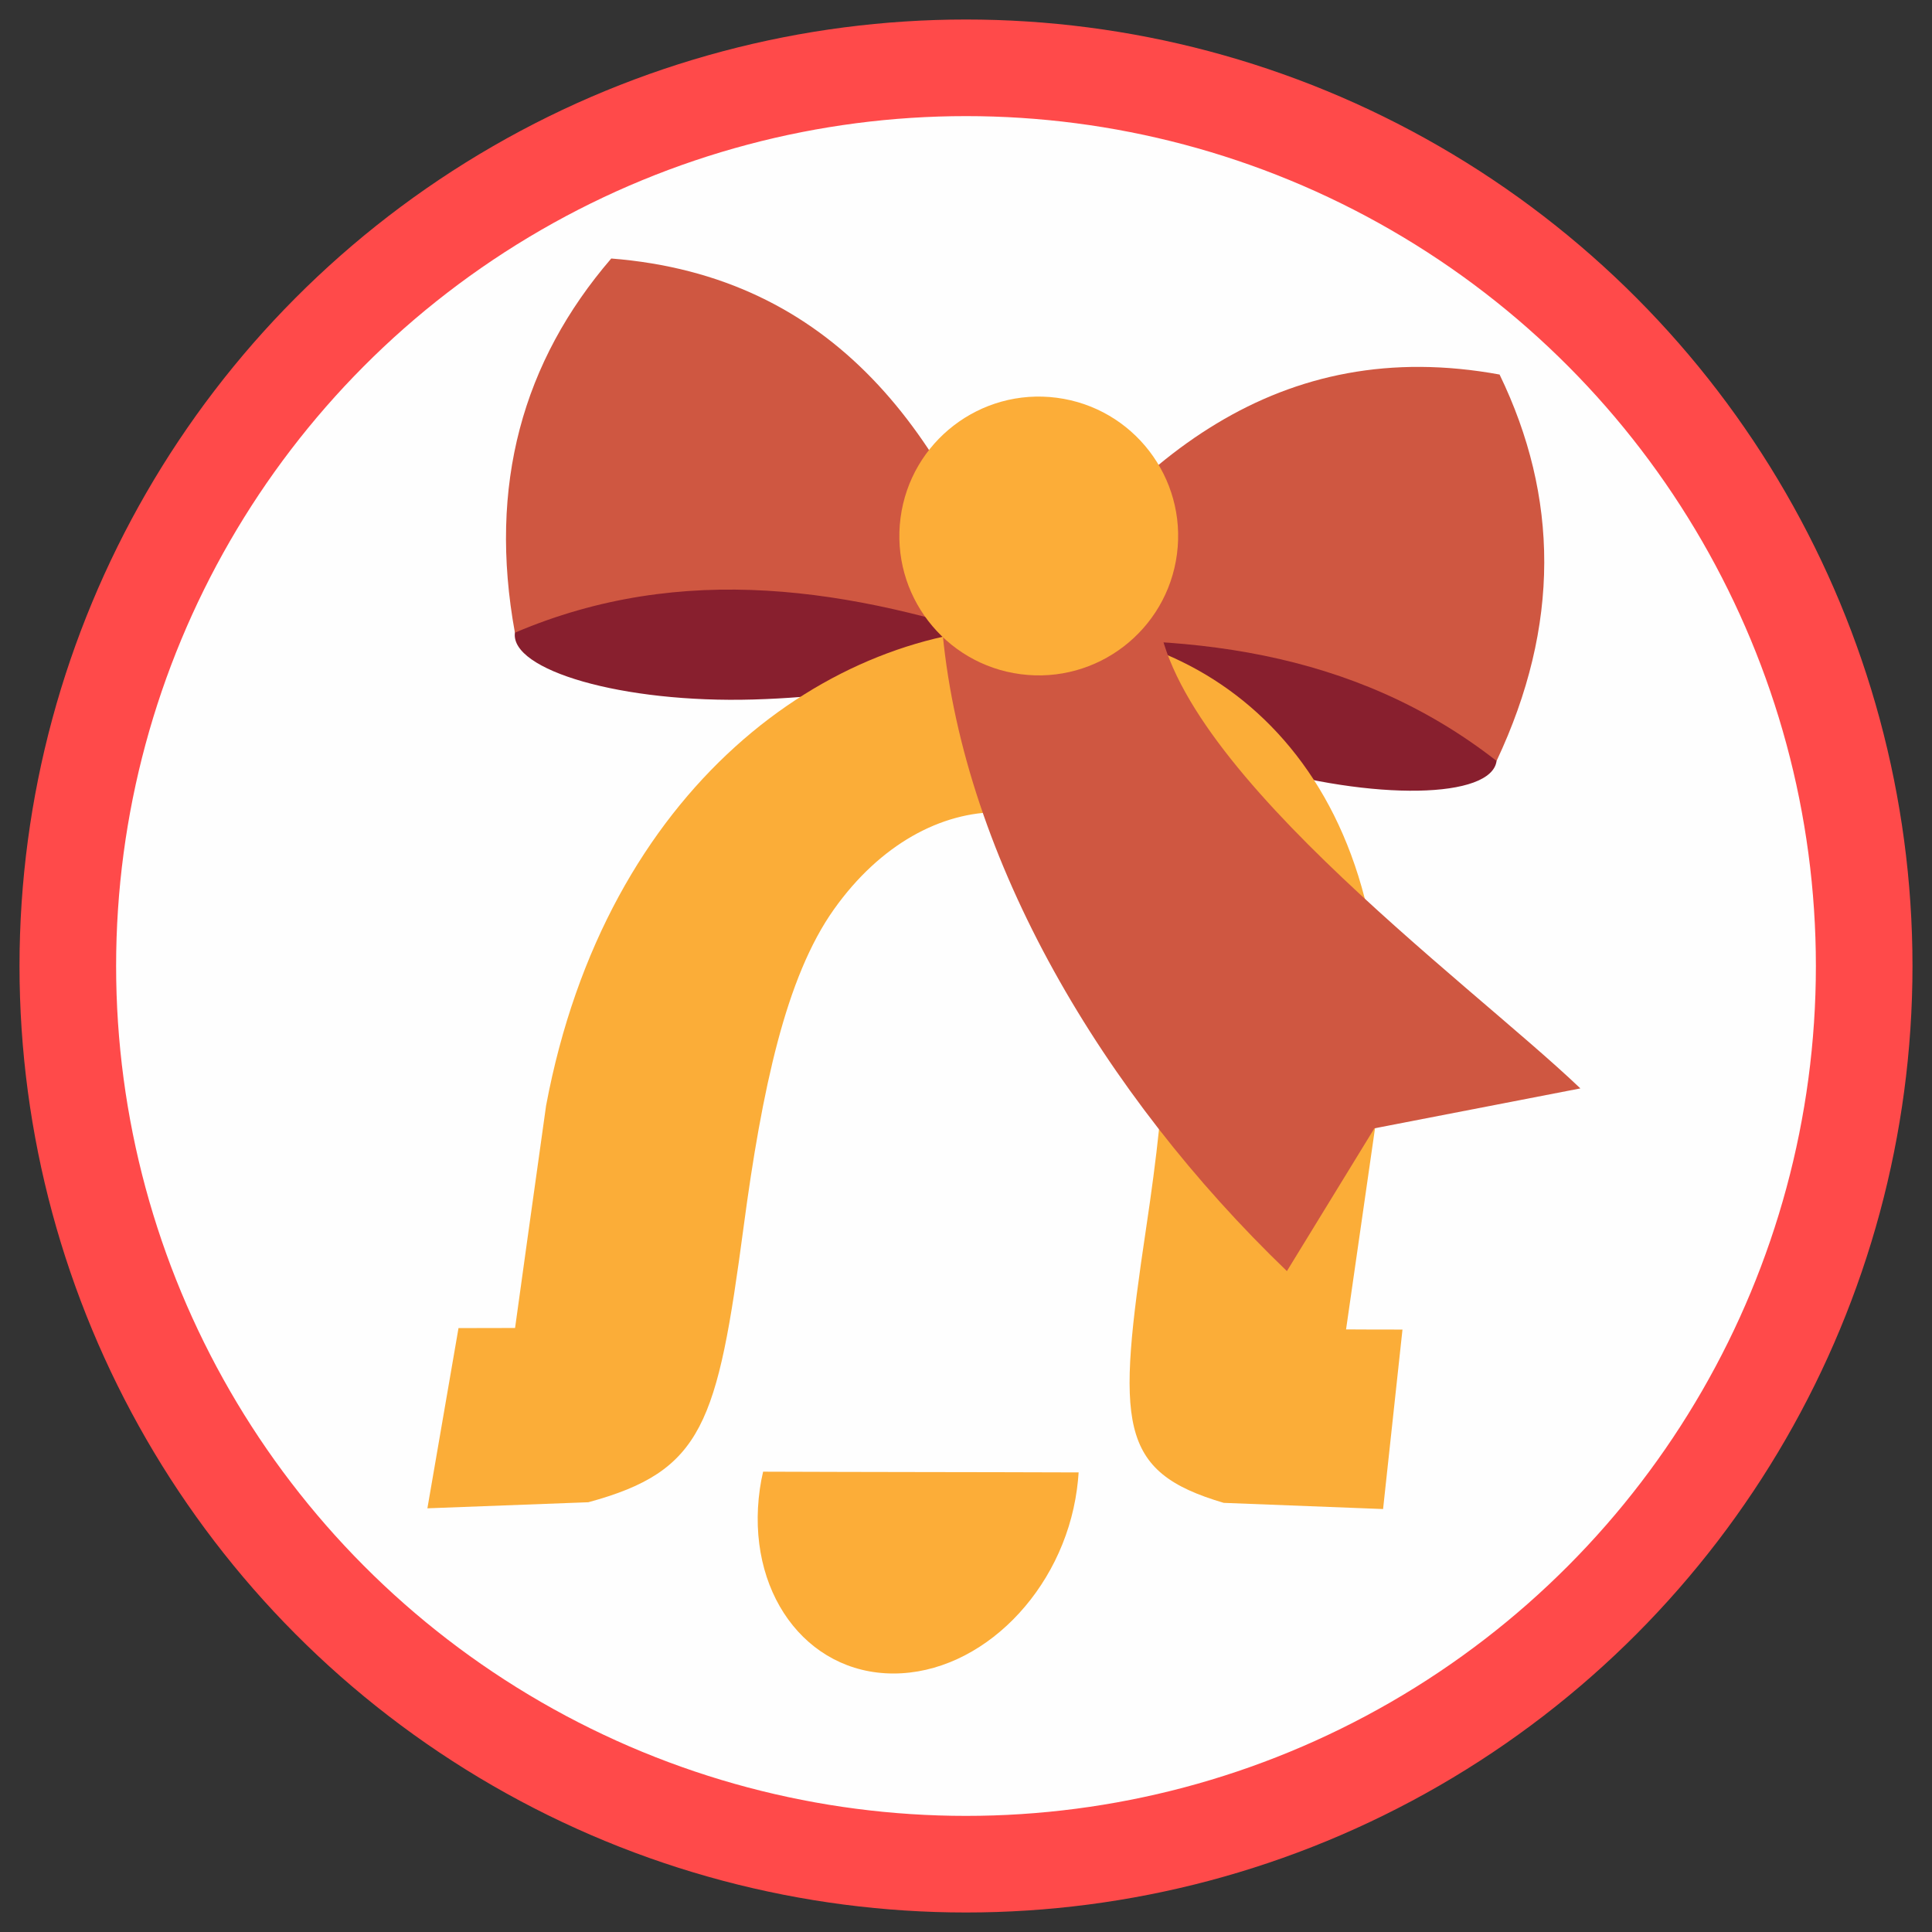 <?xml version="1.0" encoding="UTF-8"?>
<!DOCTYPE svg PUBLIC "-//W3C//DTD SVG 1.1//EN" "http://www.w3.org/Graphics/SVG/1.1/DTD/svg11.dtd">
<!-- Creator: CorelDRAW 2017 -->
<svg xmlns="http://www.w3.org/2000/svg" xml:space="preserve" width="500px" height="500px" version="1.1" style="shape-rendering:geometricPrecision; text-rendering:geometricPrecision; image-rendering:optimizeQuality; fill-rule:evenodd; clip-rule:evenodd"
viewBox="0 0 500 500"
 xmlns:xlink="http://www.w3.org/1999/xlink">
 <rect x="0" y="0" width="500" height="500" fill="#333333" stroke="none"/>
 <defs>
  <style type="text/css">
   <![CDATA[
    .str0 {stroke:#FF4A4A;stroke-width:25;stroke-miterlimit:22.926}
    .fil0 {fill:#FEFEFE}
    .fil1 {fill:#881F2E}
    .fil2 {fill:#CF5741}
    .fil3 {fill:#FBAD38}
    .fil5 {fill:#FCAD38}
    .fil4 {fill:#FCAD38}
   ]]>
  </style>
 </defs>
 <g id="Слой_x0020_1">
  <circle class="fil0 str0" cx="250" cy="250" r="232.45"/>
 </g>
 <g id="Слой_x0020_1_0">
  <g id="_2077744866320">
   <path class="fil1" d="M198.32 144.35c34.26,4.47 59.29,12.24 57.95,20.18 -1.34,7.94 -27.22,15.5 -61.26,16.5 -34.03,0.99 -63.02,-7.6 -61.75,-17.29 1.27,-9.69 30.8,-23.87 65.06,-19.39z"/>
   <path class="fil2" d="M264.1 167.12c-43.83,-15.01 -87.54,-21.86 -130.84,-3.38 -6.98,-38.19 2.01,-70.2 24.93,-96.84 57.33,4.53 87.34,44.84 105.91,100.22z"/>
   <path class="fil1" d="M329.42 161.47c-34.26,-4.47 -60.45,-3.4 -61.2,4.62 -0.74,8.01 22.33,21.98 54.97,31.68 32.64,9.71 62.85,8.85 64.12,-0.84 1.27,-9.7 -23.63,-30.98 -57.89,-35.46z"/>
   <path class="fil2" d="M259.99 166.58c46.22,-3.25 90.22,1.37 127.32,30.35 16.56,-35.12 16.09,-68.37 0.78,-100 -56.57,-10.34 -95.93,20.9 -128.1,69.65z"/>
   <g>
    <path class="fil3" d="M141.32 286.18c-2.45,17.29 -8.02,57.5 -8.02,57.5 -4.91,0.03 -9.79,0.03 -14.64,0.03 0,0 -8.05,46.64 -8.05,46.64 0,0 41.65,-1.57 41.65,-1.57 29.73,-8.07 33.37,-20.24 40.18,-71.21 2.37,-17.86 5.14,-34.06 8.8,-47.9 3.67,-13.87 8.34,-25.56 14.61,-34.37 12.03,-16.92 27.85,-25.21 42.72,-25.11 14.89,0.11 28.8,8.73 36.91,25.52 4.36,9.01 6.02,20.4 5.89,34.09 -0.13,13.71 -2.02,29.75 -4.76,48.08 -7.59,50.81 -7.39,62.96 20.09,71.06 0,0 41.24,1.6 41.24,1.6 0,0 5.02,-46.45 5.02,-46.45 -4.87,0 -9.75,0 -14.6,-0.04 0,0 5.77,-39.98 8.23,-57.18 7.99,-83.08 -38.36,-124.42 -90.12,-124.57 -51.75,-0.16 -109.68,41.37 -125.15,123.88z"/>
    <path class="fil4" d="M279.15 381.06c-0.09,1.41 -0.24,2.86 -0.44,4.36 -3.55,26.37 -24.71,47.68 -47.48,47.68 -22.77,0 -38.34,-21.38 -34.58,-47.77 0.22,-1.51 0.49,-2.98 0.84,-4.46 13.59,0.03 27.22,0.1 40.81,0.1 13.6,0 27.22,0.06 40.85,0.09z"/>
   </g>
   <path class="fil2" d="M243.95 163.96l55.43 -9.06c-0.58,40.37 80.33,98.79 109.62,126.78l-53.31 10.33 -22.64 36.95c-47.62,-45.79 -83.43,-106.28 -89.1,-165z"/>
   <circle class="fil5" transform="matrix(1.46 0.191 -0.191 1.46 268.827 138.713)" r="24.5"/>
  </g>
 </g>
</svg>
